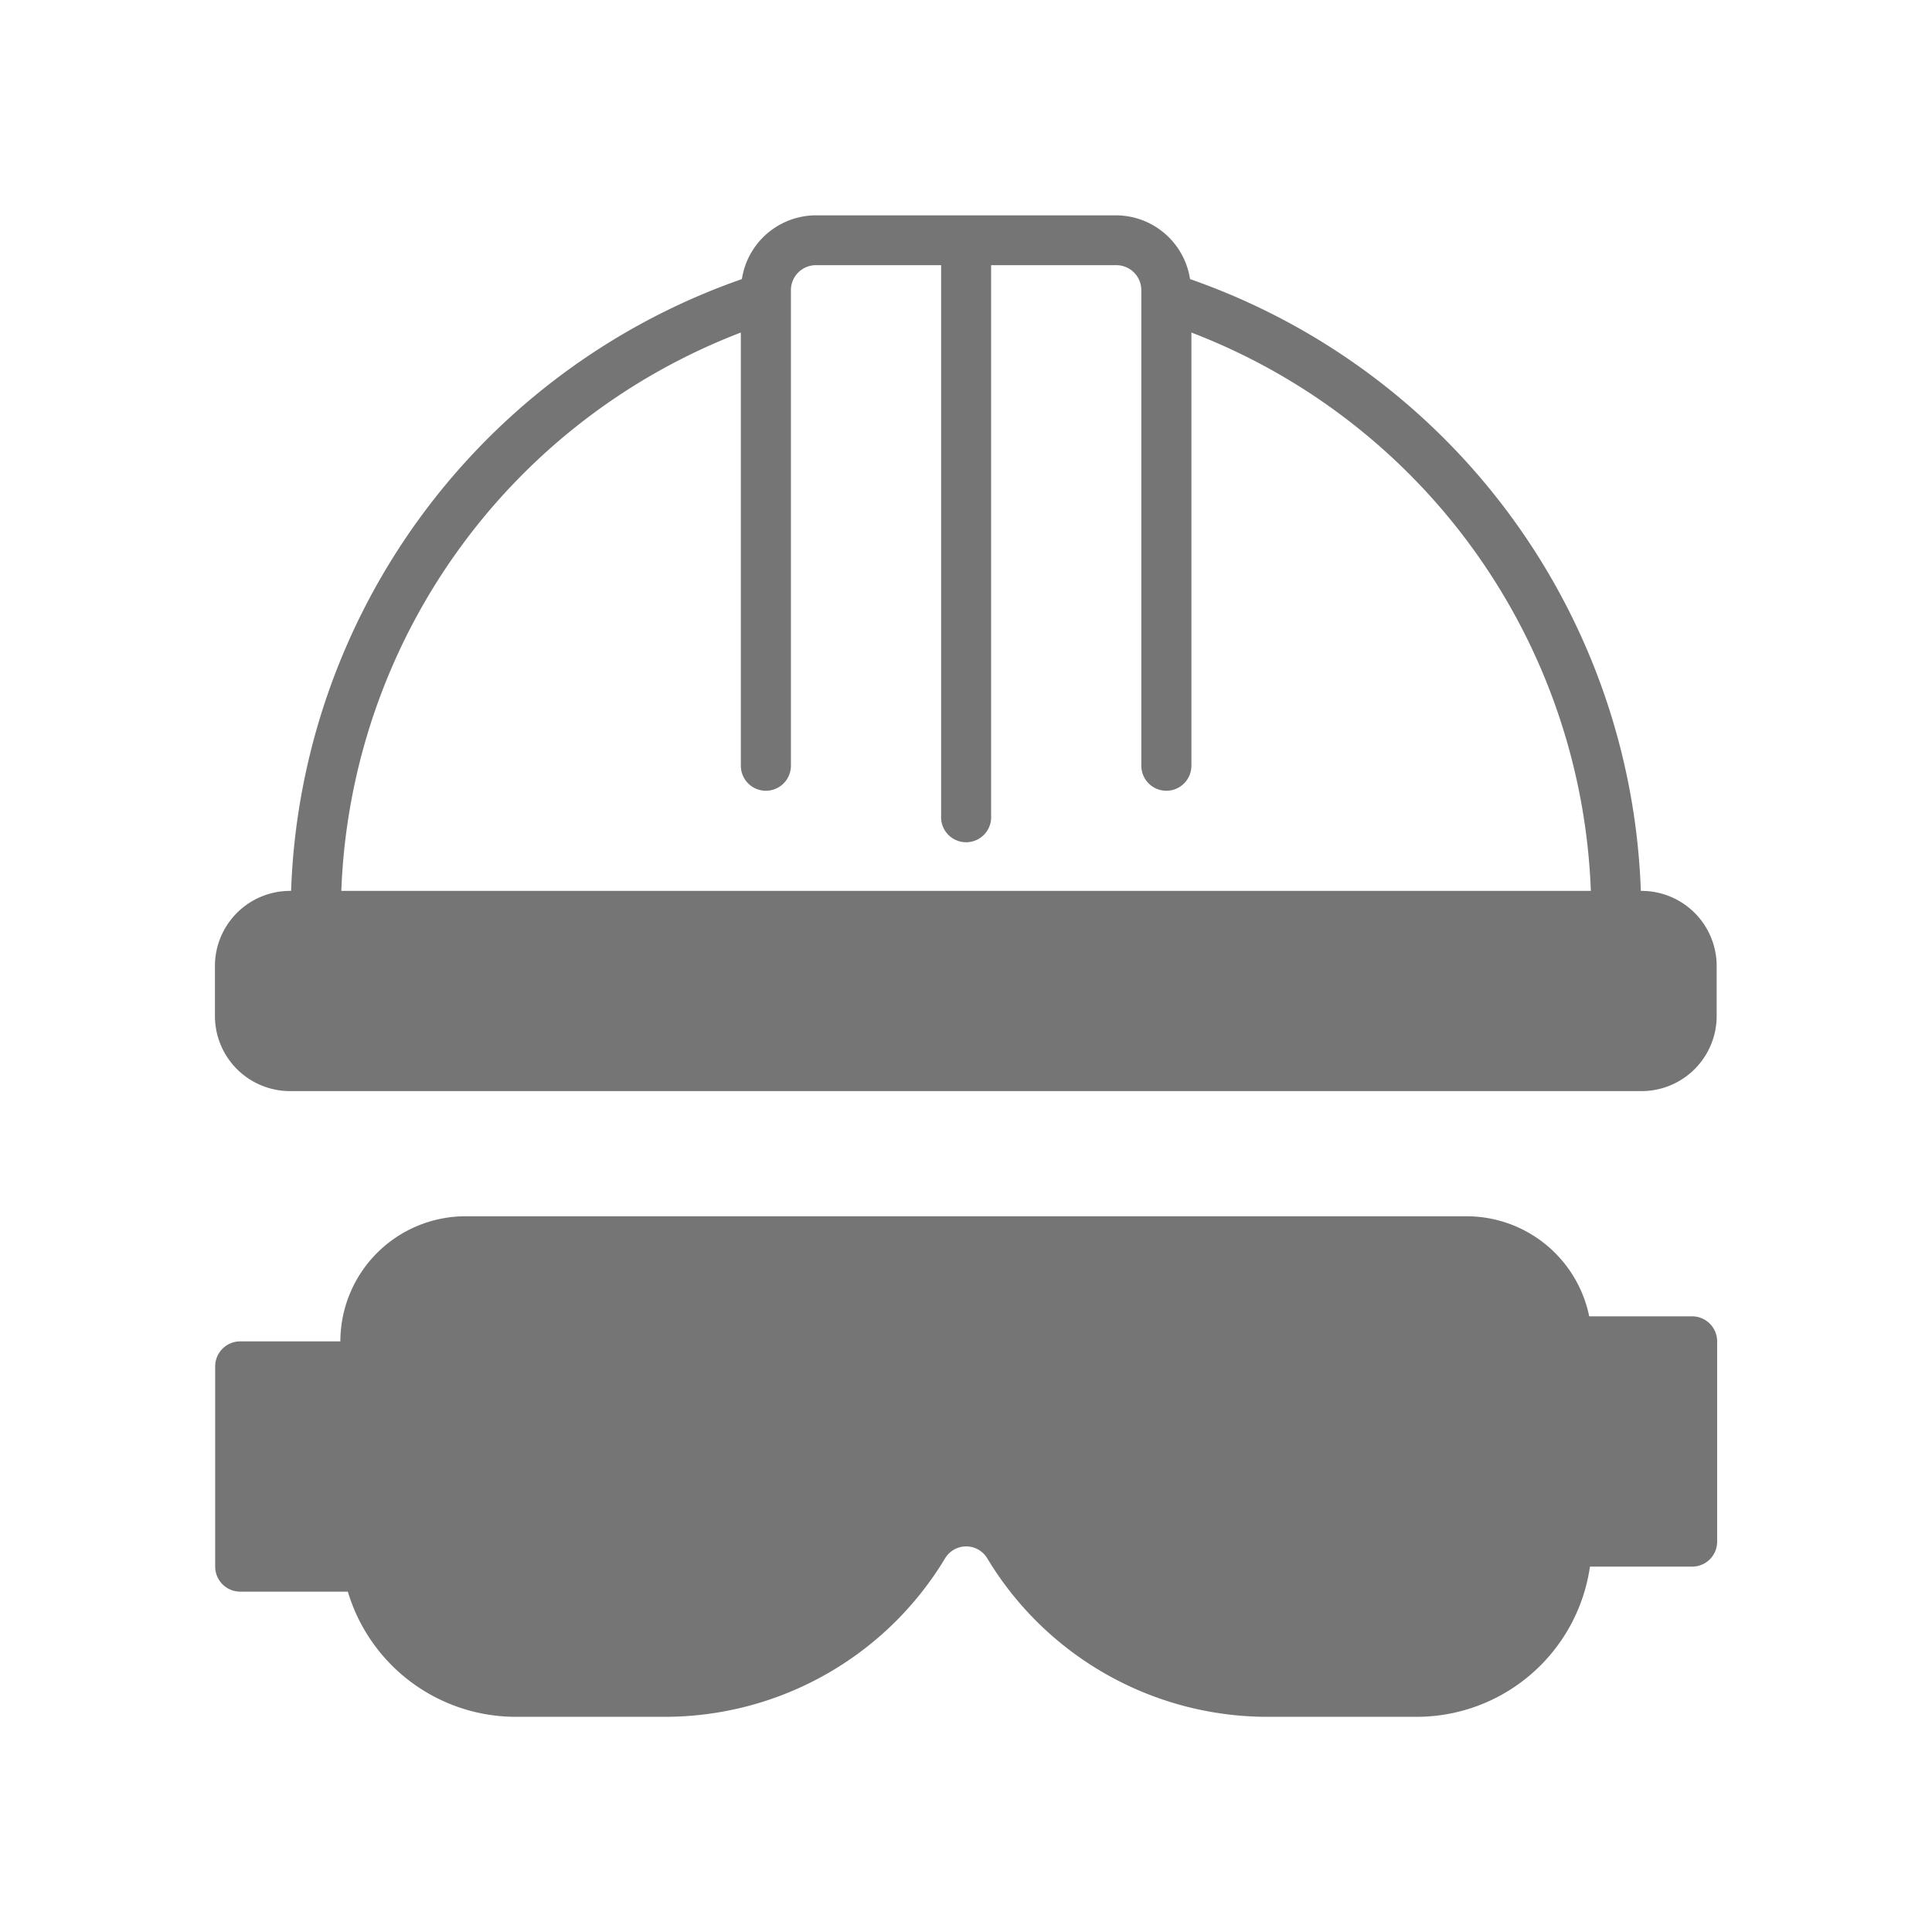 <svg xmlns="http://www.w3.org/2000/svg" width="24" height="24" viewBox="0 0 24 24">
  <defs>
    <style>
      .cls-1 {
        fill: none;
      }

      .cls-2 {
        fill: #757575;
      }
    </style>
  </defs>
  <g id="ic_produtos_epi" transform="translate(0 0)">
    <path id="Path_14" data-name="Path 14" class="cls-1" d="M193.1,43.106h24v24h-24Z" transform="translate(-193.097 -43.106)"/>
    <g id="Group_10" data-name="Group 10" transform="translate(-193.097 -43.106)">
      <path id="Path_26" data-name="Path 26" class="cls-2" d="M213.492,54.173h-.012a8.355,8.355,0,0,0-5.6-7.6.933.933,0,0,0-.918-.792h-3.731a.933.933,0,0,0-.918.792,8.355,8.355,0,0,0-5.6,7.6H196.7a.933.933,0,0,0-.933.933v.621a.933.933,0,0,0,.933.933h16.789a.933.933,0,0,0,.933-.933v-.621A.933.933,0,0,0,213.492,54.173ZM202.3,47.237v5.381a.311.311,0,0,0,.622,0V46.711a.311.311,0,0,1,.311-.311h1.555v6.84a.311.311,0,1,0,.621,0V46.4h1.555a.311.311,0,0,1,.311.311v5.907a.311.311,0,1,0,.622,0V47.237a7.735,7.735,0,0,1,4.962,6.936H197.337A7.735,7.735,0,0,1,202.3,47.237Z"/>
      <path id="Path_27" data-name="Path 27" class="cls-2" d="M214.114,59.458h-1.275a1.556,1.556,0,0,0-1.523-1.243H198.879a1.556,1.556,0,0,0-1.554,1.554h-1.244a.311.311,0,0,0-.311.311v2.487a.311.311,0,0,0,.311.311h1.337a2.179,2.179,0,0,0,2.083,1.555h1.866a4.065,4.065,0,0,0,3.472-1.972.306.306,0,0,1,.42-.1.31.31,0,0,1,.1.1,4.065,4.065,0,0,0,3.472,1.972h1.866a2.176,2.176,0,0,0,2.151-1.866h1.269a.31.31,0,0,0,.311-.31V59.769A.311.311,0,0,0,214.114,59.458Z"/>
    </g>
  </g>
</svg>
